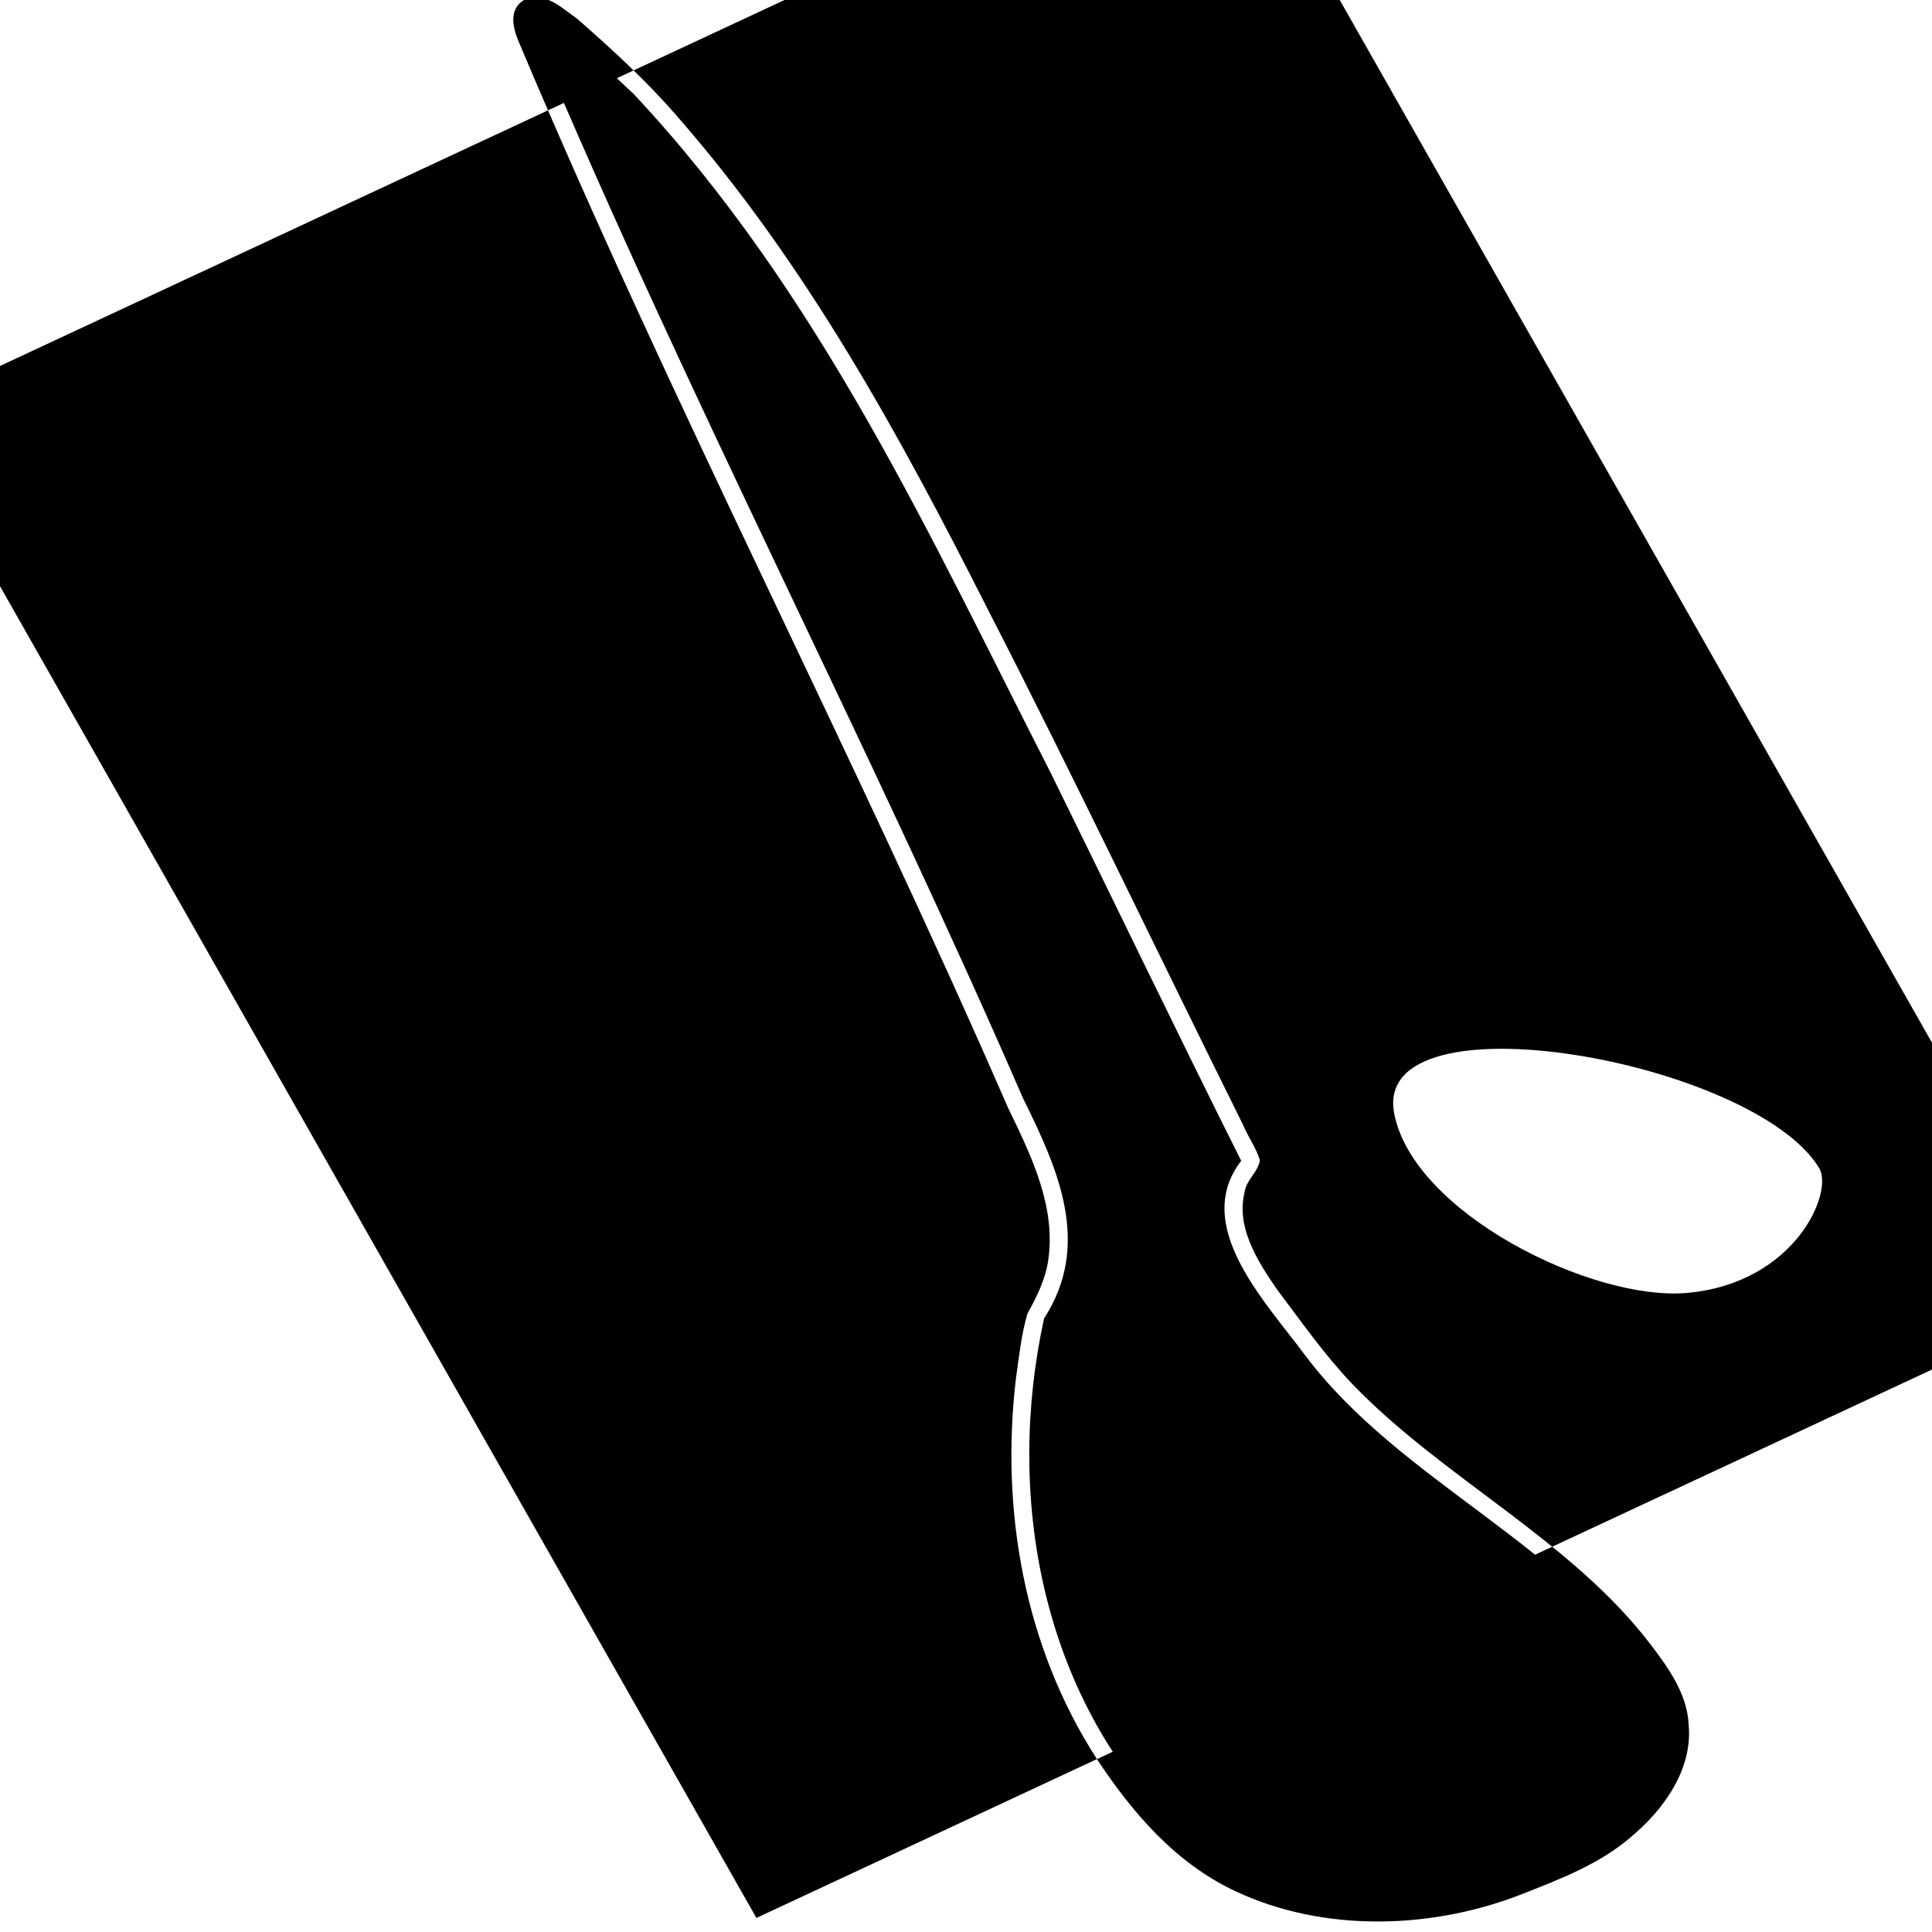 <?xml version="1.0" encoding="UTF-8" standalone="no"?>
<svg
   xmlns:osb="http://www.openswatchbook.org/uri/2009/osb"
   xmlns:dc="http://purl.org/dc/elements/1.1/"
   xmlns:cc="http://creativecommons.org/ns#"
   xmlns:rdf="http://www.w3.org/1999/02/22-rdf-syntax-ns#"
   xmlns:svg="http://www.w3.org/2000/svg"
   xmlns="http://www.w3.org/2000/svg"
   xmlns:xlink="http://www.w3.org/1999/xlink"
   width="32.006"
   height="32"
   viewBox="0 0 8.468 8.467"
   version="1.1"
   id="svg8">
  <defs
     id="defs2">
    <linearGradient
       id="linearGradient932"
       osb:paint="solid">
      <stop
         style="stop-color:#000000;stop-opacity:1;"
         offset="0"
         id="stop930" />
    </linearGradient>
    <clipPath
       id="clipPath1007"
       clipPathUnits="userSpaceOnUse">
      <path
         mask="none"
         style="display:none;fill:#ffffff;fill-opacity:1;stroke:#000000;stroke-width:0.217px;stroke-linecap:butt;stroke-linejoin:miter;stroke-opacity:1"
         d="m 102.456,185.645 c 2.629,7.229 10.195,24.151 6.01,29.416 -2.986,3.756 -7.603,2.522 -10.254,1.246 -19.81,-8.969 -2.29,-48.631 4.244,-30.661 z"
         id="path1009"
         clip-path="none" />
      <path
         d="M 77.806,63.937 H 123.346 V 230.137 H 77.806 Z M 102.456,185.645 c -6.534,-17.97 -24.054,21.692 -4.244,30.661 2.651,1.277 7.268,2.511 10.254,-1.246 4.185,-5.265 -3.382,-22.186 -6.01,-29.416 z"
         class="powerclip"
         style="display:block;fill:#ffffff;fill-opacity:1;stroke:#000000;stroke-width:0.217px;stroke-linecap:butt;stroke-linejoin:miter;stroke-opacity:1"
         id="lpe_path-effect1011" />
    </clipPath>
    <clipPath
       id="clipPath1053"
       clipPathUnits="userSpaceOnUse">
      <use
         id="use1055"
         xlink:href="#g1049"
         y="0"
         x="0" />
    </clipPath>
    <clipPath
       id="clipPath1057"
       clipPathUnits="userSpaceOnUse">
      <g
         style="display:none"
         clip-path="url(#clipPath1053)"
         id="g1065">
        <g
           id="g1063">
          <path
             style="display:block;fill:#ffffff;fill-opacity:1;stroke:#000000;stroke-width:0.161px;stroke-linecap:butt;stroke-linejoin:miter;stroke-opacity:1"
             d="m 122.091,169.779 c -2.323,7.265 5.547,18.908 11.67,21.295 6.894,2.688 12.366,-2.193 12.308,-4.273 -0.257,-9.276 -21.151,-25.865 -23.978,-17.022 z"
             id="path1059"
             clip-path="none"
             mask="none" />
          <path
             id="path1061"
             style="color:#000000;font-style:normal;font-variant:normal;font-weight:normal;font-stretch:normal;font-size:medium;line-height:normal;font-family:sans-serif;font-variant-ligatures:normal;font-variant-position:normal;font-variant-caps:normal;font-variant-numeric:normal;font-variant-alternates:normal;font-variant-east-asian:normal;font-feature-settings:normal;font-variation-settings:normal;text-indent:0;text-align:start;text-decoration:none;text-decoration-line:none;text-decoration-style:solid;text-decoration-color:#000000;letter-spacing:normal;word-spacing:normal;text-transform:none;writing-mode:lr-tb;direction:ltr;text-orientation:mixed;dominant-baseline:auto;baseline-shift:baseline;text-anchor:start;white-space:normal;shape-padding:0;shape-margin:0;inline-size:0;clip-rule:nonzero;display:inline;overflow:visible;visibility:visible;isolation:auto;mix-blend-mode:normal;color-interpolation:sRGB;color-interpolation-filters:linearRGB;solid-color:#000000;solid-opacity:1;vector-effect:none;fill:#ffffff;fill-opacity:1;fill-rule:nonzero;stroke:none;stroke-width:0.342px;stroke-linecap:butt;stroke-linejoin:miter;stroke-miterlimit:4;stroke-dasharray:none;stroke-dashoffset:0;stroke-opacity:1;color-rendering:auto;image-rendering:auto;shape-rendering:auto;text-rendering:auto;enable-background:accumulate;stop-color:#000000;stop-opacity:1"
             d="m 107.553,67.727 c -1.314,0.18 -1.626,1.684 -1.734,2.779 -3.208,28.861 -4.173,57.915 -7.057,86.807 -0.241,3.947 -0.491,8.185 -2.84,11.533 -0.818,1.186 -1.952,2.082 -3.1,2.922 -1.106,1.22 -1.994,2.625 -2.931,3.976 -5.463,8.298 -8.806,18.238 -8.24,28.243 0.307,4.565 1.156,9.325 3.869,13.124 3.962,5.58 10.715,8.755 17.456,9.171 2.795,0.189 5.656,0.385 8.386,-0.4 3.102,-0.832 6.236,-2.677 7.506,-5.768 0.966,-2.073 0.745,-4.41 0.454,-6.606 -1.238,-9.496 -6.889,-17.653 -9.15,-26.818 -0.694,-2.877 -0.954,-5.828 -1.319,-8.754 -0.209,-2.54 -0.341,-5.454 1.4,-7.531 0.511,-0.761 1.527,-0.925 2.031,-1.664 0.198,-0.947 0.091,-1.957 0.198,-2.928 0.75,-14.273 1.726,-28.54 2.296,-42.828 0.641,-14.228 0.896,-28.629 -1.877,-42.667 -0.631,-3.305 -1.633,-6.487 -2.703,-9.653 -0.509,-1.061 -0.874,-2.512 -2.125,-2.912 -0.17,-0.032 -0.348,-0.057 -0.52,-0.025 z m 0.707,4.877 c 1.087,3.271 2.025,6.659 2.578,10.093 2.824,15.796 1.857,32.022 1.12,48.022 -0.539,11.97 -1.383,23.95 -1.983,35.933 0.086,0.617 -0.125,1.039 -0.686,1.304 -2.349,1.903 -3.121,5.09 -3.008,7.994 0.084,3.257 0.671,6.473 1.141,9.689 1.724,8.959 6.958,16.712 8.994,25.568 0.446,2.395 1.005,4.924 0.453,7.289 -0.829,2.795 -3.691,4.436 -6.318,5.047 -2.102,0.562 -4.296,0.517 -6.443,0.327 -6.509,-0.121 -13.174,-3.093 -16.867,-8.591 -2.12,-3.222 -2.755,-7.091 -3.108,-10.84 -0.381,-5.374 0.456,-10.773 2.162,-15.833 1.317,-3.899 3.193,-7.715 5.43,-11.18 0.943,-1.401 1.876,-2.853 3.042,-4.068 3.422,-2.27 5.309,-6.249 5.89,-10.22 0.555,-3.494 0.585,-7.045 1.02,-10.554 2.509,-26.763 3.508,-53.673 6.439,-80.385 0.048,0.135 0.096,0.27 0.145,0.404 z" />
        </g>
      </g>
      <path
         d="M 55.416,75.883 H 157.275 V 203.879 H 55.416 Z m 66.675,93.896 c -2.323,7.265 5.547,18.908 11.67,21.295 6.894,2.688 12.366,-2.193 12.308,-4.273 -0.257,-9.276 -21.151,-25.865 -23.978,-17.022 z M 107.553,67.727 c -1.314,0.18 -1.626,1.684 -1.734,2.779 -3.208,28.861 -4.173,57.915 -7.057,86.807 -0.241,3.947 -0.491,8.185 -2.84,11.533 -0.818,1.186 -1.952,2.082 -3.1,2.922 -1.106,1.22 -1.994,2.625 -2.931,3.976 -5.463,8.298 -8.806,18.238 -8.24,28.243 0.307,4.565 1.156,9.325 3.869,13.124 3.962,5.58 10.715,8.755 17.456,9.171 2.795,0.189 5.656,0.385 8.386,-0.4 3.102,-0.832 6.236,-2.677 7.506,-5.768 0.966,-2.073 0.745,-4.41 0.454,-6.606 -1.238,-9.496 -6.889,-17.653 -9.15,-26.818 -0.694,-2.877 -0.954,-5.828 -1.319,-8.754 -0.209,-2.54 -0.341,-5.454 1.4,-7.531 0.511,-0.761 1.527,-0.925 2.031,-1.664 0.198,-0.947 0.091,-1.957 0.198,-2.928 0.75,-14.273 1.726,-28.54 2.296,-42.828 0.641,-14.228 0.896,-28.629 -1.877,-42.667 -0.631,-3.305 -1.633,-6.487 -2.703,-9.653 -0.509,-1.061 -0.874,-2.512 -2.125,-2.912 -0.17,-0.032 -0.348,-0.057 -0.52,-0.025 z m 0.707,4.877 c -0.048,-0.135 -0.096,-0.27 -0.145,-0.404 -2.931,26.712 -3.929,53.622 -6.439,80.385 -0.434,3.509 -0.464,7.06 -1.02,10.554 -0.581,3.97 -2.468,7.95 -5.89,10.22 -1.166,1.215 -2.099,2.667 -3.042,4.068 -2.237,3.465 -4.113,7.281 -5.43,11.18 -1.706,5.06 -2.543,10.458 -2.162,15.833 0.353,3.749 0.988,7.618 3.108,10.84 3.693,5.499 10.358,8.471 16.867,8.591 2.147,0.19 4.341,0.234 6.443,-0.327 2.628,-0.61 5.489,-2.252 6.318,-5.047 0.552,-2.365 -0.007,-4.894 -0.453,-7.289 -2.036,-8.857 -7.27,-16.609 -8.994,-25.568 -0.47,-3.216 -1.057,-6.433 -1.141,-9.689 -0.113,-2.904 0.659,-6.091 3.008,-7.994 0.561,-0.266 0.772,-0.688 0.686,-1.304 0.6,-11.983 1.444,-23.963 1.983,-35.933 0.737,-15.999 1.704,-32.226 -1.12,-48.022 -0.553,-3.434 -1.491,-6.822 -2.578,-10.093 z"
         class="powerclip"
         id="lpe_path-effect1067" />
    </clipPath>
  </defs>
  <g
     id="layer1"
     transform="matrix(0.064,0,0,0.058,-2.855,-3.149)">
    <g
       id="g1032"
       transform="rotate(-27.237,66.342,116.951)">
      <path
         clip-path="url(#clipPath1057)"
         mask="none"
         id="path37-4-0"
         d="m 111.626,167.331 c 0,0 2.726,1.208 6.355,13.789 2.718,9.423 17.737,23.553 30.547,14.891 11.015,-7.448 -5.049,-33.775 -25.905,-35.623 -3.566,-0.316 -57.542,-76.541 -62.005,-79.186 2.124,21.877 25.893,50.928 51.008,86.129 z"
         style="fill:#000000;fill-opacity:1;stroke:#000000;stroke-width:0.342px;stroke-linecap:butt;stroke-linejoin:miter;stroke-opacity:1" />
      <path
         clip-path="url(#clipPath1007)"
         id="path996"
         d="m 111.125,168.199 c -5.271,2.779 -3.406,10.181 -2.833,15.074 1.398,11.453 9.418,21.017 10.022,32.617 0.613,7.424 -7.719,9.524 -13.713,9.217 -8.9,-0.455 -18.256,-5.105 -20.613,-14.164 -3.57,-13.305 1.313,-27.807 9.678,-38.327 5.446,-3.459 6.021,-9.502 6.334,-15.436 2.897,-28.751 3.816,-57.677 7.019,-86.396 0.704,-6.063 3.289,4.548 4.001,6.649 4.482,19.245 2.742,39.197 1.922,58.742 -0.594,10.675 -1.288,21.345 -1.818,32.023 z"
         style="color:#000000;font-style:normal;font-variant:normal;font-weight:normal;font-stretch:normal;font-size:medium;line-height:normal;font-family:sans-serif;font-variant-ligatures:normal;font-variant-position:normal;font-variant-caps:normal;font-variant-numeric:normal;font-variant-alternates:normal;font-variant-east-asian:normal;font-feature-settings:normal;font-variation-settings:normal;text-indent:0;text-align:start;text-decoration:none;text-decoration-line:none;text-decoration-style:solid;text-decoration-color:#000000;letter-spacing:normal;word-spacing:normal;text-transform:none;writing-mode:lr-tb;direction:ltr;text-orientation:mixed;dominant-baseline:auto;baseline-shift:baseline;text-anchor:start;white-space:normal;shape-padding:0;shape-margin:0;inline-size:0;clip-rule:nonzero;display:inline;overflow:visible;visibility:visible;isolation:auto;mix-blend-mode:normal;color-interpolation:sRGB;color-interpolation-filters:linearRGB;solid-color:#000000;solid-opacity:1;vector-effect:none;fill:#000000;fill-opacity:1;fill-rule:nonzero;stroke:none;stroke-width:0.342px;stroke-linecap:butt;stroke-linejoin:miter;stroke-miterlimit:4;stroke-dasharray:none;stroke-dashoffset:0;stroke-opacity:1;color-rendering:auto;image-rendering:auto;shape-rendering:auto;text-rendering:auto;enable-background:accumulate;stop-color:#000000;stop-opacity:1" />
    </g>
  </g>
</svg>
